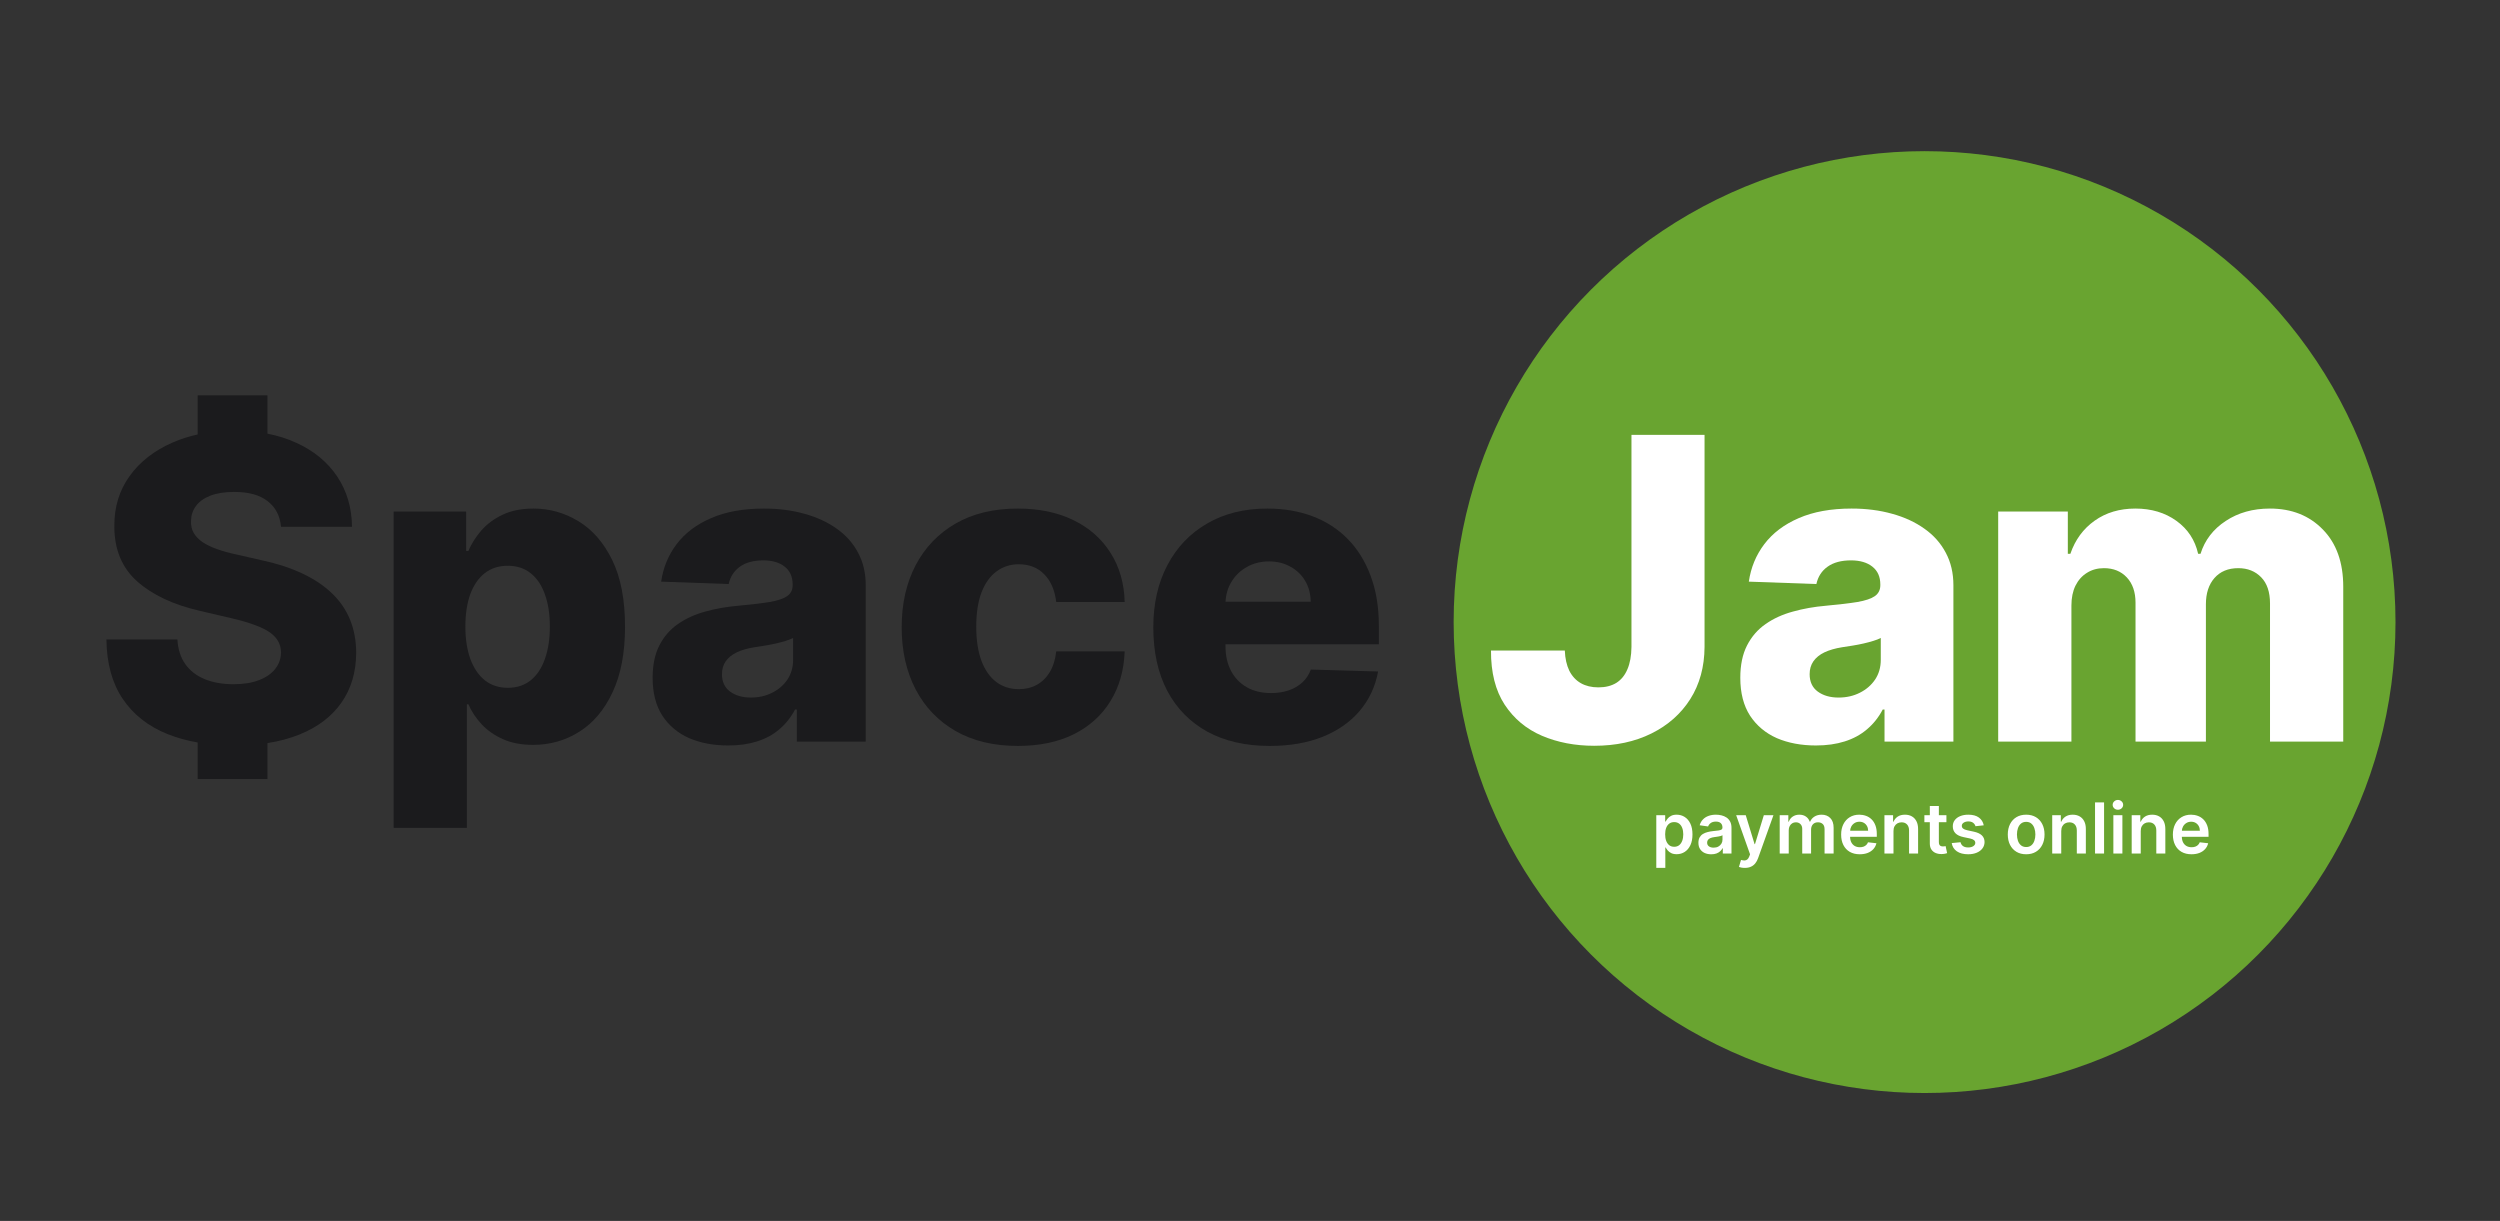 <svg width="215" height="105" viewBox="0 0 215 105" fill="none" xmlns="http://www.w3.org/2000/svg">
<rect x="0" y="0" width="215" height="105" fill="#333333" stroke="none"/>
<circle cx="165.513" cy="53.5" r="40.5" fill="#69A430"/>
<path d="M140.306 37.399H146.591V55.636C146.582 57.345 146.174 58.839 145.367 60.118C144.56 61.389 143.444 62.377 142.019 63.081C140.602 63.785 138.962 64.137 137.099 64.137C135.45 64.137 133.952 63.849 132.604 63.274C131.264 62.699 130.195 61.806 129.397 60.595C128.607 59.384 128.216 57.834 128.225 55.945H134.574C134.6 56.624 134.729 57.203 134.961 57.684C135.201 58.156 135.532 58.513 135.952 58.753C136.373 58.993 136.875 59.114 137.459 59.114C138.069 59.114 138.584 58.985 139.005 58.727C139.426 58.461 139.743 58.071 139.958 57.555C140.181 57.04 140.297 56.401 140.306 55.636V37.399Z" fill="white"/>
<path d="M156.17 64.111C154.908 64.111 153.787 63.901 152.808 63.48C151.838 63.051 151.07 62.407 150.503 61.548C149.945 60.681 149.666 59.595 149.666 58.289C149.666 57.19 149.859 56.263 150.245 55.508C150.632 54.752 151.164 54.138 151.843 53.666C152.521 53.194 153.302 52.837 154.187 52.597C155.071 52.348 156.015 52.18 157.02 52.094C158.145 51.991 159.051 51.884 159.738 51.772C160.425 51.652 160.923 51.485 161.232 51.27C161.549 51.047 161.708 50.733 161.708 50.33V50.266C161.708 49.604 161.481 49.093 161.026 48.733C160.571 48.372 159.957 48.192 159.184 48.192C158.351 48.192 157.681 48.372 157.175 48.733C156.668 49.093 156.346 49.592 156.209 50.227L150.4 50.021C150.572 48.819 151.014 47.745 151.727 46.801C152.448 45.848 153.435 45.101 154.689 44.56C155.951 44.01 157.467 43.736 159.235 43.736C160.498 43.736 161.661 43.886 162.726 44.186C163.79 44.478 164.718 44.908 165.508 45.474C166.298 46.032 166.907 46.719 167.337 47.535C167.774 48.351 167.993 49.282 167.993 50.33V63.776H162.069V61.02H161.914C161.562 61.69 161.111 62.256 160.562 62.72C160.021 63.184 159.381 63.531 158.643 63.763C157.913 63.995 157.089 64.111 156.17 64.111ZM158.115 59.99C158.793 59.99 159.403 59.852 159.944 59.577C160.493 59.303 160.931 58.925 161.257 58.444C161.584 57.955 161.747 57.388 161.747 56.744V54.864C161.567 54.958 161.348 55.044 161.09 55.121C160.841 55.198 160.566 55.271 160.266 55.34C159.965 55.409 159.656 55.469 159.338 55.52C159.021 55.572 158.716 55.619 158.424 55.662C157.831 55.757 157.325 55.903 156.904 56.1C156.492 56.297 156.174 56.555 155.951 56.873C155.736 57.182 155.629 57.551 155.629 57.98C155.629 58.633 155.861 59.131 156.325 59.474C156.797 59.818 157.394 59.99 158.115 59.99Z" fill="white"/>
<path d="M171.844 63.776V43.993H177.833V47.625H178.052C178.464 46.423 179.16 45.474 180.139 44.779C181.118 44.083 182.285 43.736 183.642 43.736C185.016 43.736 186.192 44.088 187.171 44.792C188.15 45.496 188.772 46.44 189.039 47.625H189.245C189.614 46.449 190.335 45.509 191.408 44.805C192.482 44.092 193.748 43.736 195.208 43.736C197.08 43.736 198.599 44.337 199.767 45.539C200.935 46.732 201.519 48.372 201.519 50.459V63.776H195.221V51.901C195.221 50.914 194.967 50.163 194.461 49.647C193.954 49.124 193.297 48.862 192.49 48.862C191.623 48.862 190.94 49.145 190.442 49.712C189.953 50.27 189.708 51.021 189.708 51.966V63.776H183.655V51.837C183.655 50.918 183.406 50.193 182.908 49.66C182.41 49.128 181.753 48.862 180.937 48.862C180.388 48.862 179.903 48.995 179.482 49.261C179.061 49.519 178.731 49.888 178.49 50.369C178.258 50.849 178.142 51.416 178.142 52.069V63.776H171.844Z" fill="white"/>
<path d="M142.441 74.639V70.106H143.205V70.651H143.25C143.29 70.571 143.346 70.486 143.419 70.396C143.492 70.304 143.591 70.226 143.716 70.162C143.84 70.096 143.999 70.063 144.192 70.063C144.447 70.063 144.677 70.128 144.881 70.258C145.087 70.387 145.25 70.578 145.371 70.831C145.492 71.083 145.553 71.392 145.553 71.759C145.553 72.121 145.494 72.428 145.375 72.682C145.256 72.935 145.094 73.128 144.89 73.261C144.685 73.394 144.453 73.461 144.194 73.461C144.005 73.461 143.849 73.43 143.724 73.367C143.6 73.303 143.5 73.228 143.424 73.139C143.349 73.049 143.291 72.964 143.25 72.883H143.218V74.639H142.441ZM143.203 71.754C143.203 71.968 143.233 72.154 143.293 72.315C143.354 72.475 143.442 72.6 143.557 72.69C143.673 72.779 143.813 72.823 143.978 72.823C144.149 72.823 144.293 72.778 144.409 72.686C144.525 72.593 144.612 72.466 144.671 72.306C144.731 72.144 144.761 71.96 144.761 71.754C144.761 71.55 144.732 71.368 144.673 71.209C144.614 71.05 144.527 70.926 144.411 70.836C144.295 70.746 144.151 70.7 143.978 70.7C143.812 70.7 143.671 70.744 143.555 70.831C143.439 70.919 143.351 71.041 143.291 71.198C143.232 71.356 143.203 71.541 143.203 71.754ZM147.167 73.469C146.958 73.469 146.77 73.432 146.603 73.358C146.437 73.282 146.305 73.17 146.208 73.023C146.112 72.876 146.064 72.694 146.064 72.478C146.064 72.292 146.098 72.138 146.167 72.016C146.236 71.895 146.329 71.797 146.448 71.724C146.567 71.651 146.701 71.596 146.85 71.559C147 71.52 147.155 71.493 147.315 71.475C147.509 71.455 147.665 71.437 147.786 71.422C147.906 71.404 147.993 71.379 148.047 71.344C148.103 71.309 148.131 71.254 148.131 71.179V71.166C148.131 71.004 148.083 70.879 147.987 70.791C147.891 70.702 147.753 70.657 147.573 70.657C147.383 70.657 147.232 70.699 147.12 70.782C147.01 70.865 146.935 70.963 146.897 71.076L146.171 70.973C146.229 70.773 146.323 70.605 146.455 70.471C146.586 70.335 146.747 70.233 146.938 70.166C147.128 70.097 147.338 70.063 147.569 70.063C147.728 70.063 147.886 70.082 148.043 70.119C148.201 70.156 148.344 70.218 148.475 70.303C148.605 70.388 148.709 70.503 148.788 70.649C148.868 70.795 148.908 70.977 148.908 71.196V73.403H148.161V72.95H148.135C148.088 73.042 148.022 73.127 147.936 73.208C147.851 73.286 147.745 73.35 147.616 73.399C147.489 73.446 147.339 73.469 147.167 73.469ZM147.369 72.898C147.525 72.898 147.66 72.868 147.775 72.806C147.889 72.743 147.977 72.66 148.039 72.557C148.102 72.454 148.133 72.342 148.133 72.22V71.832C148.109 71.852 148.067 71.87 148.009 71.888C147.952 71.905 147.887 71.92 147.816 71.933C147.744 71.945 147.673 71.957 147.603 71.967C147.533 71.977 147.472 71.986 147.421 71.993C147.305 72.008 147.201 72.034 147.109 72.07C147.018 72.106 146.946 72.156 146.893 72.22C146.84 72.283 146.813 72.365 146.813 72.465C146.813 72.608 146.865 72.716 146.97 72.789C147.074 72.862 147.207 72.898 147.369 72.898ZM150.054 74.639C149.949 74.639 149.851 74.631 149.76 74.614C149.672 74.598 149.601 74.579 149.548 74.558L149.728 73.953C149.841 73.985 149.942 74.001 150.031 74C150.12 73.998 150.198 73.97 150.265 73.916C150.334 73.863 150.391 73.774 150.439 73.65L150.505 73.472L149.31 70.106H150.134L150.894 72.596H150.928L151.69 70.106H152.517L151.196 73.802C151.135 73.977 151.053 74.126 150.952 74.251C150.85 74.377 150.726 74.473 150.578 74.538C150.432 74.606 150.258 74.639 150.054 74.639ZM153.054 73.403V70.106H153.797V70.666H153.836C153.904 70.477 154.018 70.33 154.177 70.224C154.336 70.117 154.525 70.063 154.746 70.063C154.969 70.063 155.157 70.117 155.31 70.226C155.465 70.333 155.574 70.48 155.637 70.666H155.671C155.744 70.483 155.867 70.337 156.04 70.228C156.215 70.118 156.422 70.063 156.661 70.063C156.964 70.063 157.212 70.159 157.403 70.35C157.595 70.542 157.691 70.822 157.691 71.19V73.403H156.912V71.31C156.912 71.105 156.857 70.956 156.749 70.861C156.64 70.766 156.507 70.718 156.349 70.718C156.162 70.718 156.015 70.776 155.909 70.894C155.805 71.01 155.753 71.16 155.753 71.347V73.403H154.991V71.278C154.991 71.108 154.939 70.972 154.836 70.87C154.734 70.768 154.601 70.718 154.437 70.718C154.325 70.718 154.224 70.746 154.132 70.803C154.04 70.859 153.967 70.939 153.913 71.042C153.859 71.143 153.831 71.262 153.831 71.398V73.403H153.054ZM159.939 73.467C159.608 73.467 159.323 73.399 159.082 73.261C158.843 73.123 158.66 72.926 158.531 72.673C158.402 72.418 158.338 72.119 158.338 71.774C158.338 71.435 158.402 71.137 158.531 70.881C158.661 70.623 158.843 70.423 159.076 70.28C159.309 70.135 159.583 70.063 159.898 70.063C160.101 70.063 160.293 70.096 160.473 70.162C160.655 70.226 160.815 70.326 160.954 70.462C161.095 70.598 161.205 70.771 161.285 70.982C161.365 71.191 161.405 71.44 161.405 71.729V71.967H158.703V71.443H160.66C160.659 71.294 160.627 71.162 160.564 71.046C160.501 70.929 160.413 70.836 160.3 70.769C160.188 70.702 160.058 70.668 159.909 70.668C159.75 70.668 159.611 70.707 159.49 70.784C159.37 70.86 159.276 70.96 159.209 71.085C159.143 71.208 159.11 71.343 159.108 71.49V71.948C159.108 72.139 159.143 72.304 159.213 72.441C159.284 72.577 159.382 72.682 159.507 72.755C159.633 72.826 159.781 72.862 159.95 72.862C160.063 72.862 160.165 72.846 160.257 72.815C160.348 72.782 160.428 72.734 160.495 72.671C160.562 72.608 160.613 72.53 160.647 72.437L161.373 72.519C161.327 72.71 161.24 72.878 161.111 73.021C160.984 73.163 160.82 73.273 160.622 73.352C160.423 73.429 160.195 73.467 159.939 73.467ZM162.84 71.471V73.403H162.062V70.106H162.805V70.666H162.844C162.92 70.481 163.041 70.335 163.207 70.226C163.374 70.117 163.581 70.063 163.827 70.063C164.054 70.063 164.253 70.112 164.422 70.209C164.592 70.306 164.724 70.447 164.817 70.632C164.911 70.816 164.957 71.04 164.956 71.304V73.403H164.179V71.424C164.179 71.204 164.122 71.031 164.007 70.906C163.894 70.782 163.738 70.72 163.537 70.72C163.401 70.72 163.28 70.75 163.174 70.81C163.07 70.869 162.988 70.954 162.928 71.065C162.869 71.177 162.84 71.312 162.84 71.471ZM167.392 70.106V70.707H165.497V70.106H167.392ZM165.965 69.316H166.742V72.411C166.742 72.516 166.758 72.596 166.789 72.652C166.822 72.706 166.865 72.743 166.918 72.763C166.971 72.783 167.03 72.793 167.094 72.793C167.143 72.793 167.187 72.79 167.227 72.783C167.269 72.775 167.3 72.769 167.322 72.763L167.453 73.371C167.411 73.385 167.352 73.401 167.274 73.418C167.199 73.435 167.106 73.445 166.995 73.448C166.801 73.454 166.625 73.424 166.469 73.36C166.313 73.294 166.19 73.193 166.098 73.055C166.008 72.918 165.964 72.746 165.965 72.54V69.316ZM170.601 70.977L169.893 71.055C169.873 70.983 169.838 70.916 169.787 70.853C169.739 70.79 169.673 70.739 169.59 70.7C169.507 70.662 169.405 70.642 169.285 70.642C169.123 70.642 168.988 70.677 168.877 70.748C168.769 70.818 168.715 70.909 168.716 71.02C168.715 71.116 168.75 71.194 168.822 71.254C168.895 71.314 169.015 71.364 169.182 71.402L169.745 71.523C170.057 71.59 170.288 71.697 170.44 71.842C170.593 71.988 170.67 72.179 170.672 72.416C170.67 72.623 170.61 72.806 170.489 72.965C170.371 73.123 170.205 73.246 169.994 73.334C169.782 73.423 169.538 73.467 169.264 73.467C168.86 73.467 168.535 73.383 168.289 73.214C168.043 73.044 167.896 72.807 167.849 72.504L168.607 72.431C168.641 72.579 168.714 72.692 168.826 72.768C168.937 72.843 169.083 72.881 169.262 72.881C169.446 72.881 169.594 72.843 169.706 72.768C169.819 72.692 169.875 72.598 169.875 72.486C169.875 72.392 169.839 72.314 169.766 72.252C169.694 72.191 169.583 72.144 169.431 72.111L168.869 71.993C168.552 71.927 168.319 71.816 168.167 71.66C168.015 71.502 167.94 71.304 167.941 71.063C167.94 70.86 167.995 70.684 168.107 70.535C168.22 70.385 168.376 70.269 168.577 70.187C168.779 70.104 169.011 70.063 169.274 70.063C169.661 70.063 169.965 70.145 170.187 70.31C170.41 70.474 170.548 70.697 170.601 70.977ZM174.25 73.467C173.928 73.467 173.649 73.397 173.413 73.255C173.177 73.113 172.994 72.915 172.864 72.66C172.735 72.406 172.67 72.108 172.67 71.767C172.67 71.427 172.735 71.128 172.864 70.872C172.994 70.616 173.177 70.417 173.413 70.275C173.649 70.134 173.928 70.063 174.25 70.063C174.572 70.063 174.851 70.134 175.087 70.275C175.324 70.417 175.506 70.616 175.635 70.872C175.765 71.128 175.83 71.427 175.83 71.767C175.83 72.108 175.765 72.406 175.635 72.66C175.506 72.915 175.324 73.113 175.087 73.255C174.851 73.397 174.572 73.467 174.25 73.467ZM174.255 72.845C174.429 72.845 174.575 72.797 174.692 72.701C174.81 72.604 174.897 72.474 174.954 72.31C175.013 72.147 175.042 71.966 175.042 71.765C175.042 71.563 175.013 71.381 174.954 71.218C174.897 71.053 174.81 70.922 174.692 70.825C174.575 70.728 174.429 70.679 174.255 70.679C174.076 70.679 173.927 70.728 173.808 70.825C173.691 70.922 173.603 71.053 173.544 71.218C173.487 71.381 173.458 71.563 173.458 71.765C173.458 71.966 173.487 72.147 173.544 72.31C173.603 72.474 173.691 72.604 173.808 72.701C173.927 72.797 174.076 72.845 174.255 72.845ZM177.267 71.471V73.403H176.49V70.106H177.232V70.666H177.271C177.347 70.481 177.468 70.335 177.634 70.226C177.801 70.117 178.008 70.063 178.254 70.063C178.482 70.063 178.68 70.112 178.849 70.209C179.019 70.306 179.151 70.447 179.244 70.632C179.338 70.816 179.385 71.04 179.383 71.304V73.403H178.606V71.424C178.606 71.204 178.549 71.031 178.434 70.906C178.321 70.782 178.165 70.72 177.964 70.72C177.828 70.72 177.707 70.75 177.602 70.81C177.497 70.869 177.415 70.954 177.355 71.065C177.296 71.177 177.267 71.312 177.267 71.471ZM180.95 69.007V73.403H180.173V69.007H180.95ZM181.749 73.403V70.106H182.526V73.403H181.749ZM182.14 69.638C182.017 69.638 181.911 69.597 181.822 69.516C181.734 69.433 181.689 69.333 181.689 69.217C181.689 69.1 181.734 69 181.822 68.919C181.911 68.836 182.017 68.794 182.14 68.794C182.264 68.794 182.37 68.836 182.458 68.919C182.546 69 182.591 69.1 182.591 69.217C182.591 69.333 182.546 69.433 182.458 69.516C182.37 69.597 182.264 69.638 182.14 69.638ZM184.103 71.471V73.403H183.325V70.106H184.068V70.666H184.107C184.183 70.481 184.304 70.335 184.47 70.226C184.637 70.117 184.844 70.063 185.09 70.063C185.317 70.063 185.516 70.112 185.685 70.209C185.855 70.306 185.986 70.447 186.08 70.632C186.174 70.816 186.22 71.04 186.219 71.304V73.403H185.442V71.424C185.442 71.204 185.385 71.031 185.27 70.906C185.157 70.782 185 70.72 184.8 70.72C184.664 70.72 184.543 70.75 184.437 70.81C184.333 70.869 184.251 70.954 184.191 71.065C184.132 71.177 184.103 71.312 184.103 71.471ZM188.469 73.467C188.138 73.467 187.853 73.399 187.612 73.261C187.373 73.123 187.189 72.926 187.06 72.673C186.932 72.418 186.867 72.119 186.867 71.774C186.867 71.435 186.932 71.137 187.06 70.881C187.191 70.623 187.372 70.423 187.606 70.28C187.839 70.135 188.113 70.063 188.428 70.063C188.631 70.063 188.823 70.096 189.003 70.162C189.185 70.226 189.345 70.326 189.484 70.462C189.624 70.598 189.734 70.771 189.815 70.982C189.895 71.191 189.935 71.44 189.935 71.729V71.967H187.232V71.443H189.19C189.188 71.294 189.156 71.162 189.093 71.046C189.03 70.929 188.942 70.836 188.829 70.769C188.718 70.702 188.587 70.668 188.439 70.668C188.28 70.668 188.14 70.707 188.02 70.784C187.9 70.86 187.806 70.96 187.739 71.085C187.673 71.208 187.639 71.343 187.638 71.49V71.948C187.638 72.139 187.673 72.304 187.743 72.441C187.813 72.577 187.911 72.682 188.037 72.755C188.163 72.826 188.311 72.862 188.479 72.862C188.592 72.862 188.695 72.846 188.786 72.815C188.878 72.782 188.957 72.734 189.025 72.671C189.092 72.608 189.143 72.53 189.177 72.437L189.903 72.519C189.857 72.71 189.769 72.878 189.641 73.021C189.513 73.163 189.35 73.273 189.151 73.352C188.952 73.429 188.725 73.467 188.469 73.467Z" fill="white"/>
<path d="M23 34H17V37.363C16.23 37.532 15.503 37.767 14.818 38.069C13.255 38.755 12.032 39.713 11.147 40.941C10.263 42.169 9.825 43.598 9.833 45.23C9.825 47.23 10.477 48.819 11.791 49.995C13.105 51.163 14.904 52.008 17.188 52.532L19.944 53.176C20.906 53.4 21.695 53.644 22.314 53.91C22.941 54.168 23.404 54.477 23.705 54.838C24.005 55.19 24.16 55.615 24.168 56.113C24.16 56.645 23.992 57.117 23.666 57.529C23.34 57.942 22.872 58.264 22.262 58.495C21.661 58.727 20.931 58.843 20.073 58.843C19.137 58.843 18.312 58.697 17.6 58.405C16.896 58.113 16.342 57.684 15.938 57.117C15.535 56.551 15.307 55.842 15.256 54.992H9.151C9.177 57.053 9.645 58.757 10.555 60.105C11.465 61.453 12.74 62.458 14.38 63.119C15.185 63.444 16.058 63.689 17 63.854V67H23V63.906C24.019 63.748 24.945 63.499 25.778 63.158C27.341 62.523 28.539 61.608 29.372 60.415C30.205 59.221 30.625 57.791 30.634 56.126C30.625 55.07 30.445 54.117 30.093 53.266C29.741 52.416 29.221 51.665 28.535 51.013C27.856 50.36 27.015 49.798 26.01 49.325C25.014 48.853 23.864 48.475 22.558 48.192L20.292 47.677C19.691 47.548 19.15 47.398 18.669 47.226C18.188 47.054 17.776 46.857 17.432 46.633C17.098 46.402 16.84 46.136 16.66 45.835C16.488 45.534 16.411 45.187 16.428 44.792C16.436 44.311 16.578 43.886 16.853 43.517C17.128 43.139 17.54 42.843 18.089 42.628C18.639 42.413 19.326 42.306 20.15 42.306C21.395 42.306 22.352 42.572 23.022 43.105C23.7 43.628 24.082 44.362 24.168 45.307H30.273C30.256 43.667 29.831 42.224 28.998 40.979C28.165 39.734 26.993 38.768 25.482 38.081C24.724 37.73 23.896 37.468 23 37.294V34Z" fill="#1B1B1D"/>
<path fill-rule="evenodd" clip-rule="evenodd" d="M33.854 43.993V71.195H40.152V60.569H40.281C40.547 61.179 40.925 61.75 41.414 62.282C41.912 62.814 42.526 63.244 43.256 63.57C43.986 63.896 44.849 64.059 45.845 64.059C47.304 64.059 48.631 63.682 49.824 62.926C51.026 62.17 51.98 61.037 52.684 59.526C53.396 58.015 53.753 56.139 53.753 53.898C53.753 51.571 53.383 49.656 52.645 48.153C51.907 46.651 50.936 45.539 49.734 44.818C48.541 44.096 47.257 43.736 45.883 43.736C44.844 43.736 43.951 43.916 43.204 44.276C42.466 44.629 41.856 45.084 41.375 45.642C40.903 46.2 40.538 46.779 40.281 47.38H40.087V43.993H33.854ZM40.448 56.667C40.165 55.877 40.023 54.949 40.023 53.885C40.023 52.803 40.165 51.871 40.448 51.09C40.74 50.308 41.156 49.707 41.697 49.287C42.238 48.866 42.895 48.656 43.668 48.656C44.449 48.656 45.106 48.87 45.639 49.3C46.179 49.729 46.587 50.334 46.862 51.116C47.145 51.897 47.287 52.82 47.287 53.885C47.287 54.949 47.145 55.877 46.862 56.667C46.587 57.457 46.179 58.071 45.639 58.508C45.097 58.938 44.441 59.152 43.668 59.152C42.904 59.152 42.247 58.938 41.697 58.508C41.156 58.071 40.74 57.457 40.448 56.667Z" fill="#1B1B1D"/>
<path fill-rule="evenodd" clip-rule="evenodd" d="M62.63 64.111C61.368 64.111 60.247 63.901 59.268 63.48C58.298 63.051 57.529 62.407 56.963 61.548C56.405 60.681 56.126 59.595 56.126 58.289C56.126 57.19 56.319 56.263 56.705 55.508C57.092 54.752 57.624 54.138 58.302 53.666C58.981 53.194 59.762 52.837 60.646 52.597C61.531 52.348 62.475 52.18 63.48 52.094C64.605 51.991 65.51 51.884 66.197 51.772C66.884 51.652 67.382 51.485 67.691 51.27C68.009 51.047 68.168 50.733 68.168 50.33V50.266C68.168 49.604 67.94 49.093 67.485 48.733C67.03 48.372 66.416 48.192 65.644 48.192C64.811 48.192 64.141 48.372 63.634 48.733C63.128 49.093 62.806 49.592 62.668 50.227L56.86 50.021C57.032 48.819 57.474 47.745 58.186 46.801C58.908 45.848 59.895 45.101 61.149 44.56C62.411 44.01 63.926 43.736 65.695 43.736C66.957 43.736 68.121 43.886 69.185 44.186C70.25 44.478 71.177 44.908 71.967 45.474C72.757 46.032 73.367 46.719 73.796 47.535C74.234 48.351 74.453 49.282 74.453 50.33V63.776H68.529V61.02H68.374C68.022 61.69 67.571 62.256 67.022 62.72C66.481 63.184 65.841 63.531 65.103 63.763C64.373 63.995 63.548 64.111 62.63 64.111ZM64.575 59.989C65.253 59.989 65.862 59.852 66.403 59.577C66.953 59.303 67.391 58.925 67.717 58.444C68.043 57.955 68.207 57.388 68.207 56.744V54.864C68.026 54.958 67.807 55.044 67.55 55.121C67.301 55.198 67.026 55.271 66.725 55.34C66.425 55.409 66.116 55.469 65.798 55.52C65.48 55.572 65.176 55.619 64.884 55.662C64.291 55.757 63.785 55.902 63.364 56.1C62.952 56.297 62.634 56.555 62.411 56.873C62.196 57.182 62.089 57.551 62.089 57.98C62.089 58.633 62.321 59.131 62.784 59.474C63.257 59.818 63.853 59.989 64.575 59.989Z" fill="#1B1B1D"/>
<path d="M82.168 62.862C83.662 63.72 85.452 64.15 87.539 64.15C89.393 64.15 90.995 63.815 92.343 63.145C93.699 62.467 94.751 61.518 95.498 60.299C96.254 59.079 96.662 57.654 96.722 56.023H90.836C90.759 56.718 90.574 57.311 90.282 57.8C89.99 58.281 89.617 58.646 89.162 58.895C88.715 59.144 88.2 59.268 87.616 59.268C86.886 59.268 86.246 59.066 85.697 58.663C85.147 58.251 84.718 57.645 84.409 56.847C84.109 56.04 83.958 55.052 83.958 53.885C83.958 52.717 84.109 51.738 84.409 50.948C84.718 50.15 85.147 49.549 85.697 49.145C86.246 48.733 86.886 48.527 87.616 48.527C88.517 48.527 89.247 48.814 89.805 49.39C90.372 49.965 90.716 50.759 90.836 51.772H96.722C96.679 50.15 96.271 48.737 95.498 47.535C94.734 46.324 93.669 45.389 92.304 44.727C90.948 44.066 89.355 43.736 87.526 43.736C85.457 43.736 83.675 44.165 82.181 45.024C80.695 45.882 79.549 47.08 78.742 48.617C77.944 50.145 77.544 51.923 77.544 53.949C77.544 55.967 77.944 57.744 78.742 59.281C79.54 60.809 80.683 62.003 82.168 62.862Z" fill="#1B1B1D"/>
<path fill-rule="evenodd" clip-rule="evenodd" d="M109.192 64.15C107.123 64.15 105.337 63.742 103.834 62.926C102.34 62.102 101.19 60.93 100.383 59.41C99.584 57.882 99.185 56.066 99.185 53.962C99.185 51.918 99.588 50.132 100.396 48.604C101.203 47.067 102.34 45.874 103.809 45.024C105.277 44.165 107.007 43.736 108.999 43.736C110.407 43.736 111.695 43.955 112.863 44.392C114.031 44.83 115.04 45.479 115.89 46.337C116.74 47.196 117.401 48.256 117.873 49.519C118.345 50.772 118.582 52.21 118.582 53.833V55.404H105.393V55.572C105.393 56.379 105.552 57.087 105.869 57.697C106.187 58.298 106.638 58.766 107.222 59.101C107.806 59.436 108.501 59.603 109.308 59.603C109.866 59.603 110.373 59.526 110.828 59.371C111.283 59.217 111.674 58.989 112 58.689C112.326 58.388 112.571 58.019 112.734 57.581L118.517 57.748C118.277 59.045 117.749 60.174 116.933 61.136C116.126 62.089 115.065 62.832 113.752 63.364C112.438 63.888 110.918 64.15 109.192 64.15ZM105.908 50.034C105.598 50.539 105.428 51.11 105.397 51.747H112.721C112.713 51.077 112.554 50.48 112.245 49.956C111.936 49.433 111.511 49.025 110.97 48.733C110.437 48.432 109.823 48.282 109.128 48.282C108.424 48.282 107.793 48.441 107.235 48.759C106.677 49.068 106.234 49.493 105.908 50.034Z" fill="#1B1B1D"/>
</svg>
